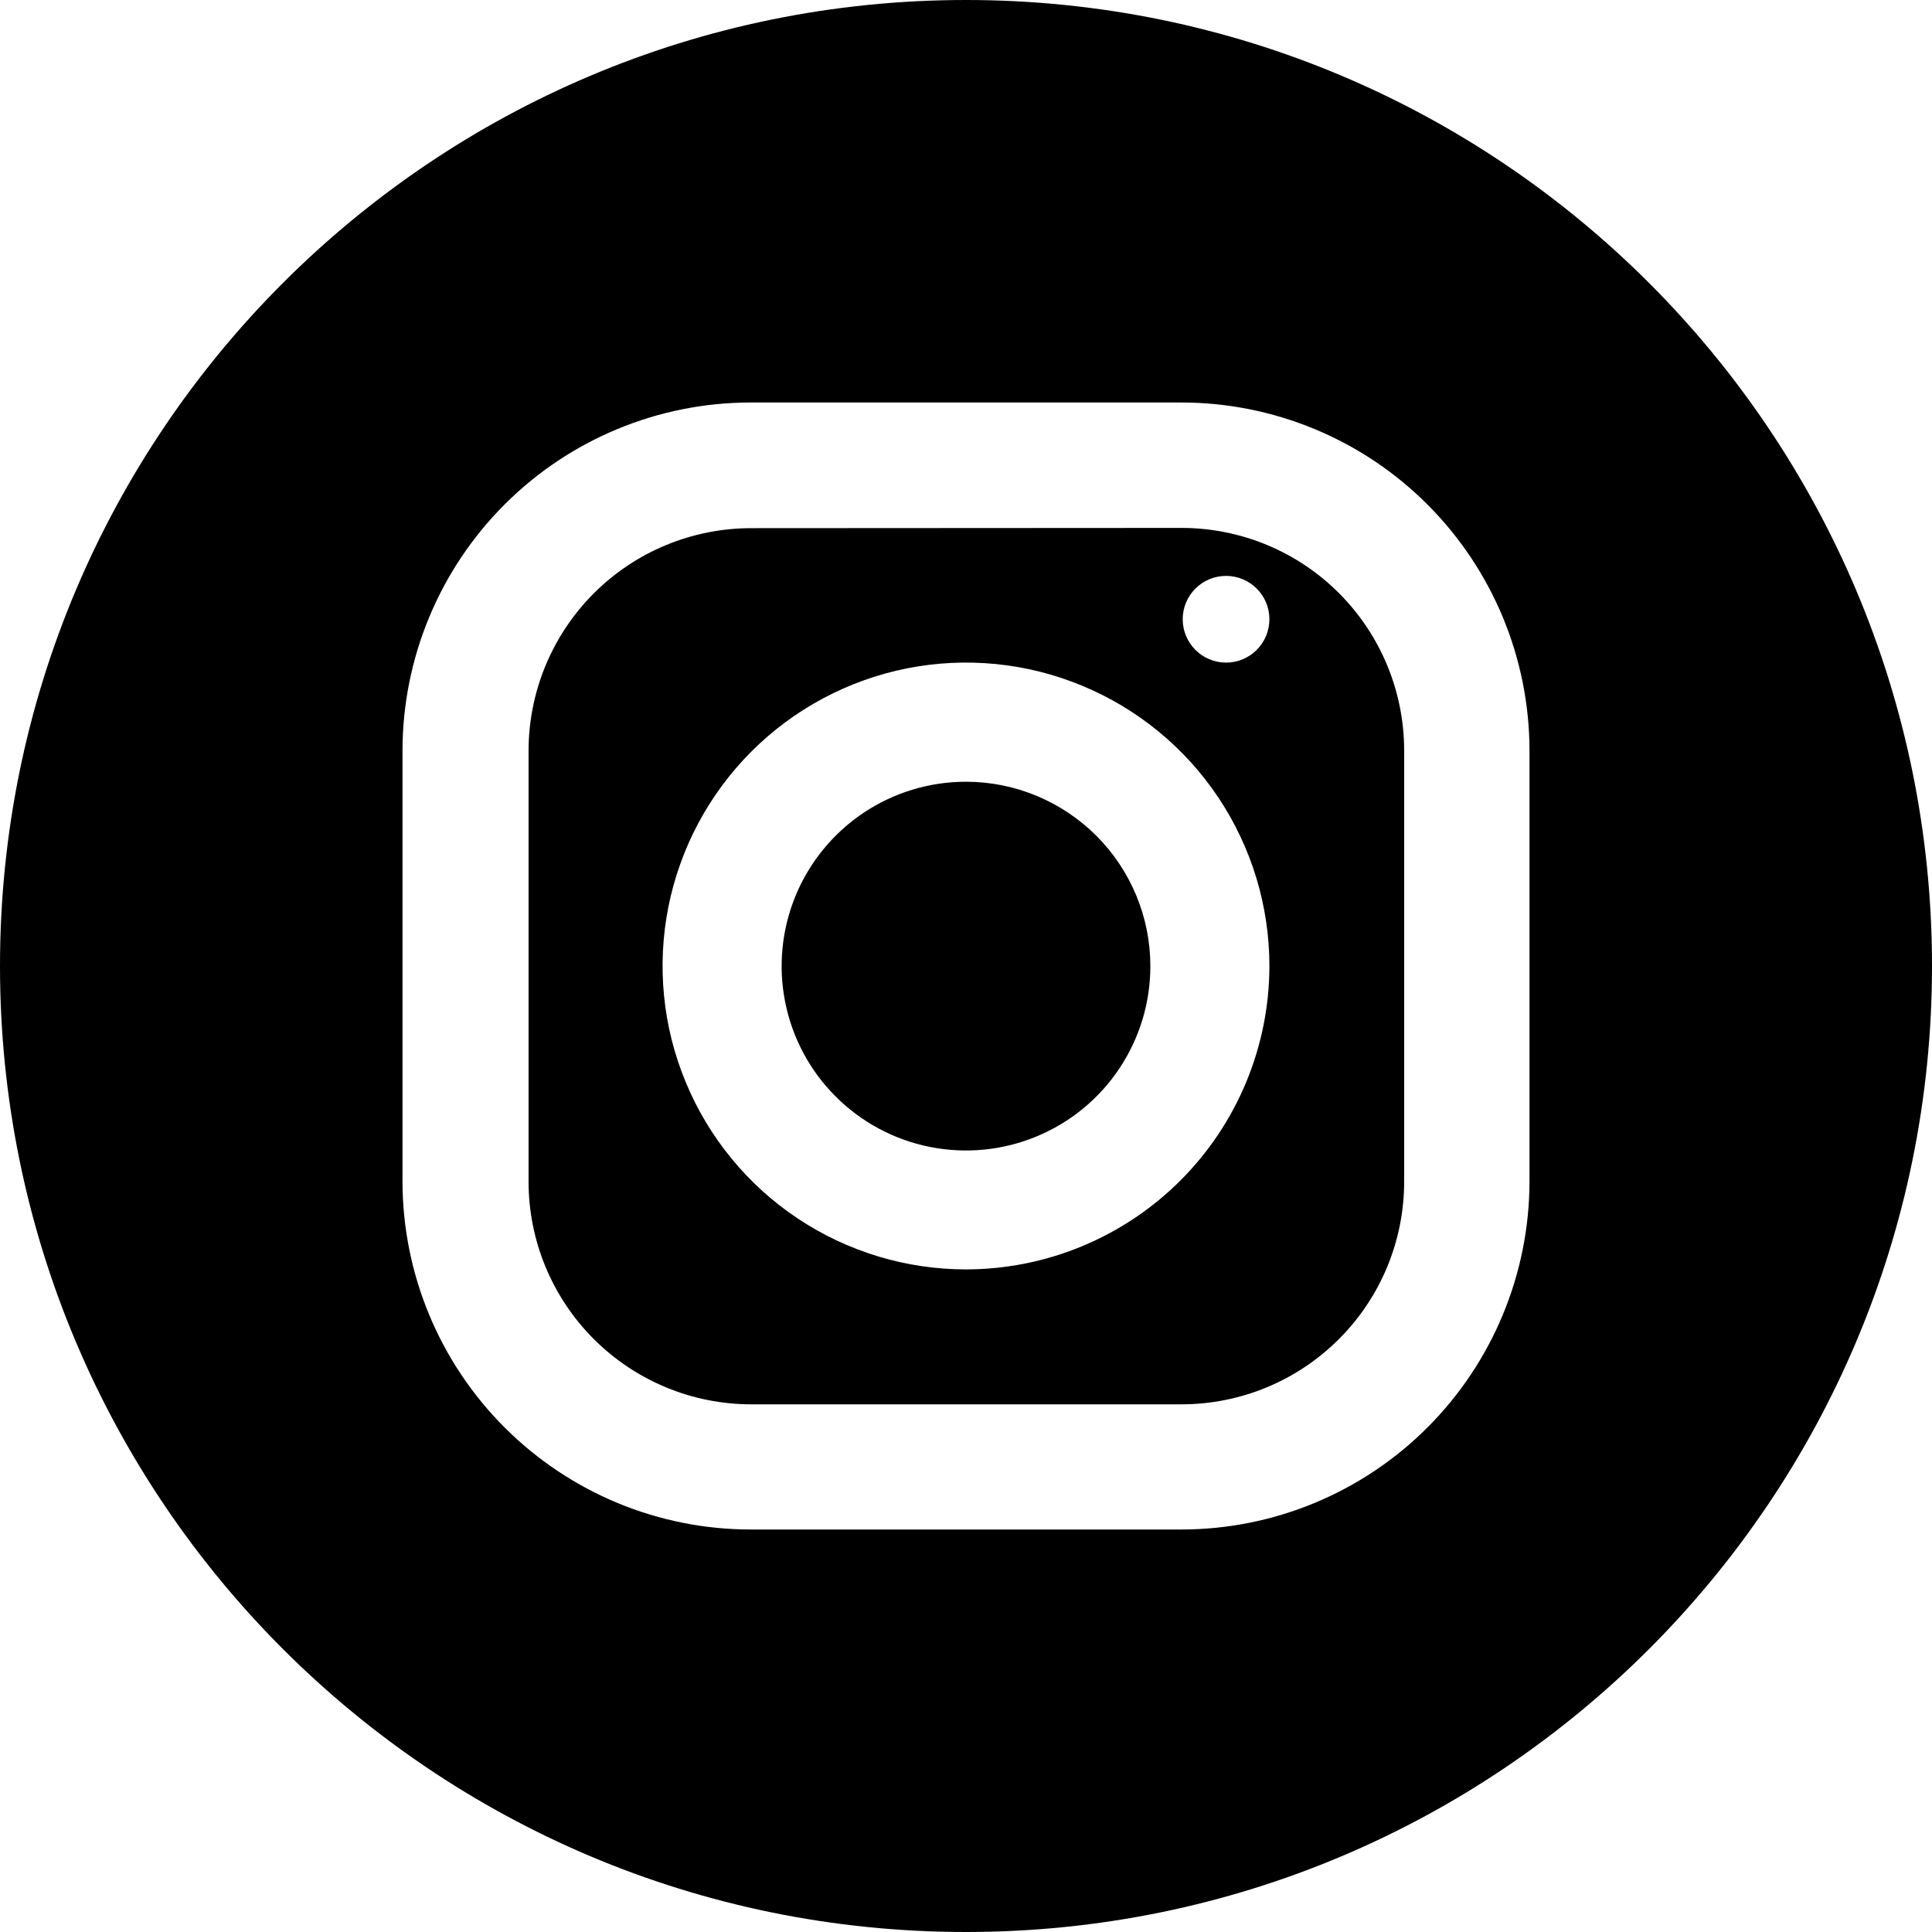 <svg width="24" height="24" viewBox="0 0 24 24" xmlns="http://www.w3.org/2000/svg">
<path fill-rule="evenodd" clip-rule="evenodd" d="M12 24C18.627 24 24 18.627 24 12C24 5.373 18.627 0 12 0C5.373 0 0 5.373 0 12C0 18.627 5.373 24 12 24ZM9.326 19H14.678C15.824 18.999 16.923 18.543 17.733 17.732C18.543 16.921 18.999 15.822 19 14.675V9.325C18.999 8.178 18.543 7.079 17.733 6.268C16.923 5.457 15.824 5.001 14.678 5H9.322C8.176 5.001 7.077 5.457 6.267 6.268C5.457 7.079 5.001 8.178 5 9.325V14.675C5.001 15.822 5.457 16.922 6.269 17.733C7.08 18.544 8.179 19 9.326 19ZM7.376 7.371C7.895 6.852 8.598 6.561 9.332 6.561L14.678 6.558C15.411 6.558 16.115 6.849 16.633 7.368C17.152 7.887 17.443 8.591 17.443 9.325V14.678C17.443 15.412 17.152 16.116 16.633 16.634C16.115 17.153 15.411 17.445 14.678 17.445H9.332C8.598 17.445 7.895 17.153 7.376 16.634C6.858 16.116 6.566 15.412 6.566 14.678V9.328C6.566 8.594 6.858 7.89 7.376 7.371ZM12 15.769C11.255 15.769 10.526 15.548 9.906 15.134C9.286 14.72 8.803 14.131 8.518 13.442C8.232 12.754 8.158 11.996 8.303 11.265C8.449 10.534 8.808 9.862 9.335 9.335C9.862 8.808 10.534 8.449 11.265 8.303C11.996 8.158 12.754 8.232 13.442 8.518C14.131 8.803 14.72 9.286 15.134 9.906C15.548 10.526 15.769 11.255 15.769 12C15.768 12.999 15.371 13.957 14.664 14.664C13.957 15.371 12.999 15.768 12 15.769ZM12 9.711C11.547 9.711 11.104 9.845 10.727 10.097C10.351 10.349 10.057 10.707 9.884 11.125C9.711 11.544 9.665 12.005 9.754 12.449C9.842 12.893 10.06 13.301 10.381 13.621C10.701 13.942 11.11 14.16 11.554 14.248C11.998 14.336 12.459 14.291 12.877 14.117C13.296 13.944 13.654 13.65 13.905 13.273C14.157 12.896 14.291 12.453 14.29 12C14.29 11.393 14.048 10.811 13.619 10.382C13.189 9.953 12.607 9.711 12 9.711ZM15.769 7.692C15.769 7.99 15.528 8.231 15.231 8.231C14.933 8.231 14.692 7.99 14.692 7.692C14.692 7.395 14.933 7.154 15.231 7.154C15.528 7.154 15.769 7.395 15.769 7.692Z"/>
</svg>
